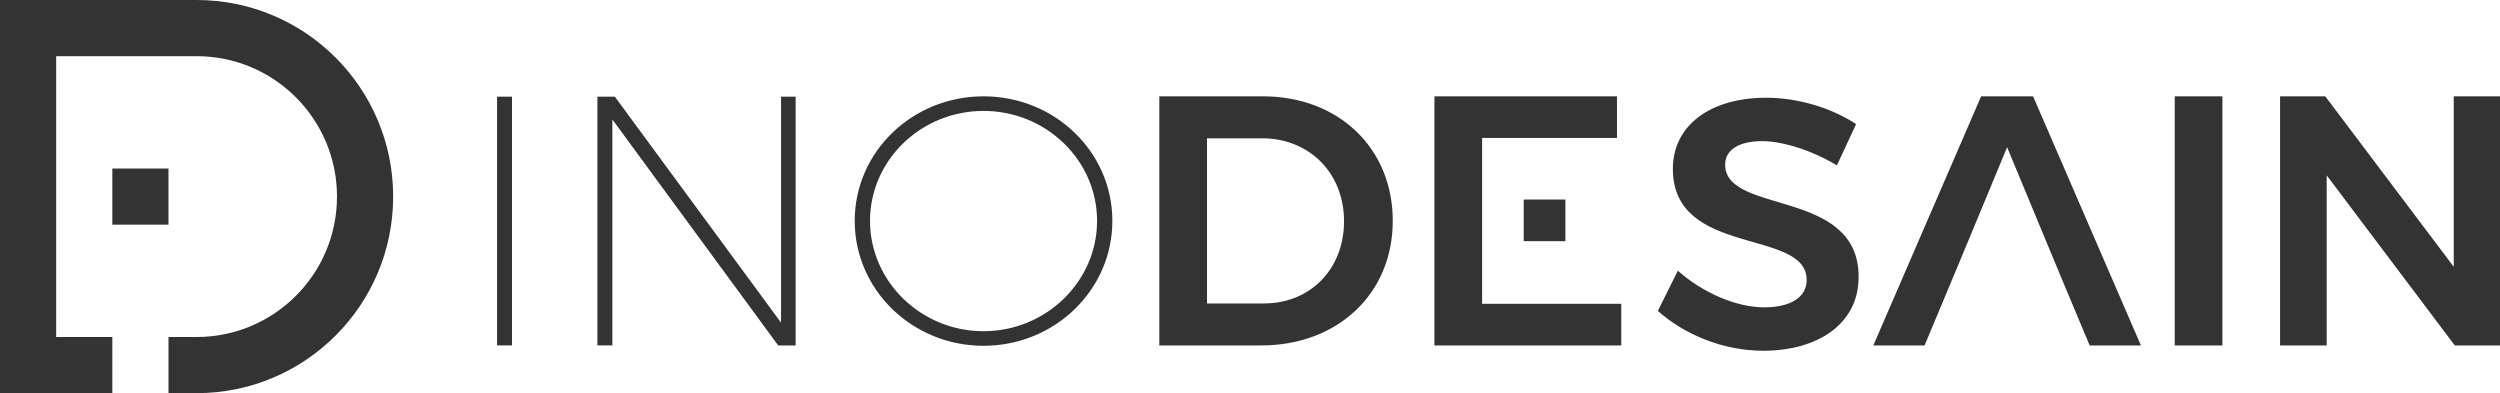 <?xml version="1.0" encoding="utf-8"?>
<!-- Generator: Adobe Illustrator 16.0.3, SVG Export Plug-In . SVG Version: 6.00 Build 0)  -->
<!DOCTYPE svg PUBLIC "-//W3C//DTD SVG 1.1//EN" "http://www.w3.org/Graphics/SVG/1.1/DTD/svg11.dtd">
<svg version="1.1" id="Layer_1" xmlns="http://www.w3.org/2000/svg" xmlns:xlink="http://www.w3.org/1999/xlink" x="0px" y="0px"
	 width="200px" height="31.453px" viewBox="0 0 200 31.453" enable-background="new 0 0 200 31.453" xml:space="preserve">
<path fill-rule="evenodd" clip-rule="evenodd" fill="#333333" d="M13.479,13.48H8.986v4.494h4.493V13.48z M4.493,26.96h4.493v4.493
	H0C0,20.969,0,10.485,0,0h15.726c8.686,0,15.727,7.041,15.727,15.727c0,8.685-7.041,15.726-15.727,15.726h-2.246V26.96h2.246
	c6.204,0,11.233-5.029,11.233-11.233c0-6.205-5.029-11.233-11.233-11.233l-11.232,0C4.493,11.982,4.493,19.471,4.493,26.96z"/>
<path fill="#333333" d="M182.406,7.706v19.929h3.729V14.026l10.249,13.609H200V7.706h-3.701v13.637L186.021,7.706H182.406z
	 M173.979,7.706v19.929h3.815V7.706H173.979z M146.952,13.229l1.538-3.303c-1.908-1.252-4.556-2.107-7.203-2.107
	c-4.47,0-7.459,2.221-7.459,5.694c0,7.089,10.704,4.726,10.704,8.882c0,1.396-1.281,2.192-3.416,2.192
	c-2.136,0-4.84-1.11-6.89-2.933l-1.595,3.218c2.136,1.907,5.239,3.188,8.428,3.188c4.384,0,7.63-2.164,7.63-5.894
	c0.028-7.146-10.677-4.953-10.677-8.996c0-1.224,1.168-1.879,2.961-1.879C142.511,11.293,144.816,11.948,146.952,13.229z
	 M114.754,7.706v19.929H129.7v-3.331h-11.132c0-4.423,0-8.845,0-13.267h10.79V7.706H114.754z M101.116,24.275h-4.555v-13.21h4.413
	c3.729,0,6.548,2.733,6.548,6.633C107.521,21.57,104.789,24.275,101.116,24.275z M101.031,7.706h-8.285v19.929h8.142
	c6.149,0,10.533-4.157,10.533-9.965C111.422,11.833,107.066,7.706,101.031,7.706z M78.683,8.873c4.982,0,9.082,3.929,9.082,8.797
	s-4.1,8.826-9.082,8.826c-4.982,0-9.082-3.958-9.082-8.826S73.7,8.873,78.683,8.873z M78.683,7.706
	c-5.694,0-10.306,4.441-10.306,9.964c0,5.523,4.612,9.993,10.306,9.993s10.306-4.47,10.306-9.993
	C88.988,12.147,84.376,7.706,78.683,7.706z M47.793,7.734v19.9h1.196V9.556l13.267,18.079h1.395v-19.9h-1.167v18.078L49.188,7.734
	H47.793z M153.965,27.635h-4.1l8.626-19.929h2.079h2.078l8.626,19.929h-4.1l-1.766-4.214l-1.366-3.273l-3.473-8.371l-3.474,8.371
	l-1.366,3.273L153.965,27.635z M39.765,7.734v19.9h1.196v-19.9H39.765z"/>
<rect x="121.899" y="15.962" fill-rule="evenodd" clip-rule="evenodd" fill="#333333" width="3.331" height="3.331"/>
</svg>
